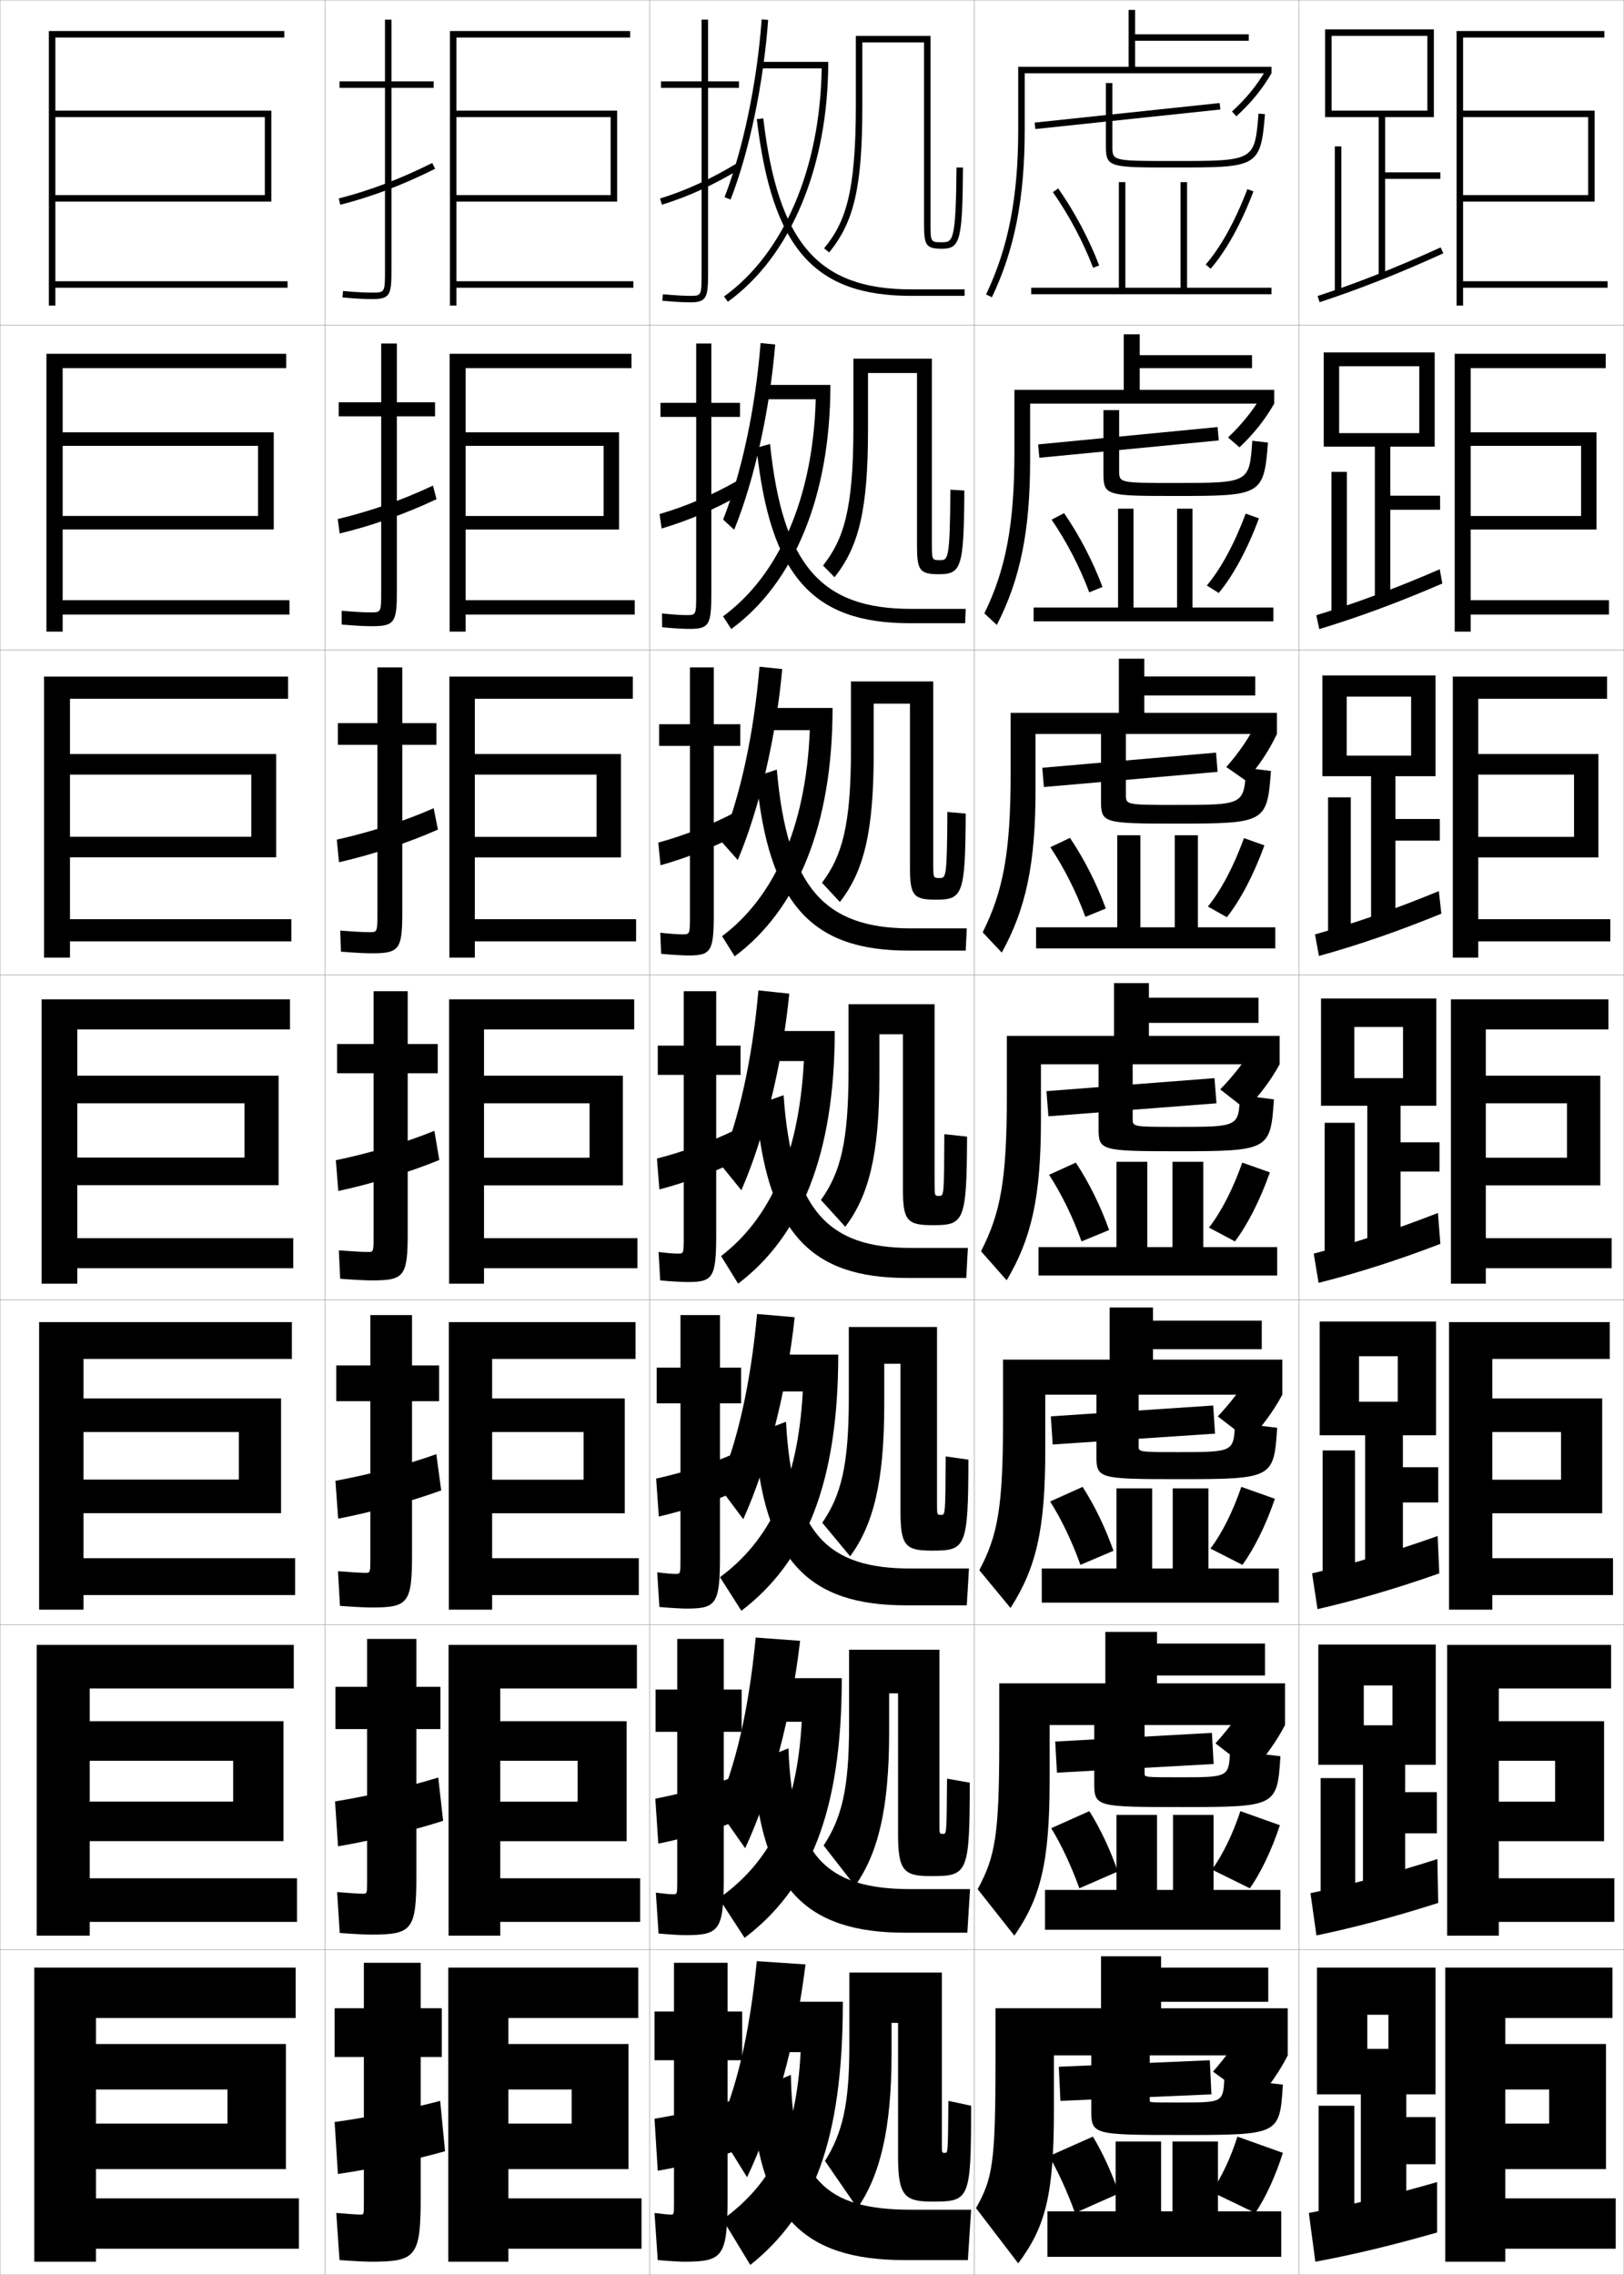 <?xml version="1.0" encoding="utf-8"?>
<!-- Generator: Adobe Illustrator 11 Build 225, SVG Export Plug-In . SVG Version: 6.0.0 Build 78)  -->
<!DOCTYPE svg PUBLIC "-//W3C//DTD SVG 1.0//EN"    "http://www.w3.org/TR/2001/REC-SVG-20010904/DTD/svg10.dtd">
<svg  xmlns="http://www.w3.org/2000/svg" xmlns:xlink="http://www.w3.org/1999/xlink" xmlns:a="http://ns.adobe.com/AdobeSVGViewerExtensions/3.0/"
	 width="500.1" height="700.1" viewBox="0 0 500.1 700.1"
	 overflow="visible" enable-background="new 0 0 500.1 700.1" xml:space="preserve">
		<g id="glyphs">
			<g>
				<rect x="0.05" y="0.05" fill="none" stroke="#999999" stroke-width="0.1" width="100" height="100"/> 
				<rect x="0.05" y="100.05" fill="none" stroke="#999999" stroke-width="0.1" width="100" height="100"/> 
				<rect x="0.05" y="200.05" fill="none" stroke="#999999" stroke-width="0.1" width="100" height="100"/> 
				<rect x="0.05" y="300.05" fill="none" stroke="#999999" stroke-width="0.1" width="100" height="100"/> 
				<rect x="0.05" y="400.05" fill="none" stroke="#999999" stroke-width="0.1" width="100" height="100"/> 
				<rect x="0.05" y="500.05" fill="none" stroke="#999999" stroke-width="0.1" width="100" height="100"/> 
				<rect x="0.05" y="600.05" fill="none" stroke="#999999" stroke-width="0.1" width="100" height="100"/> 
				<rect x="100.05" y="0.05" fill="none" stroke="#999999" stroke-width="0.1" width="100" height="100"/> 
				<rect x="100.05" y="100.05" fill="none" stroke="#999999" stroke-width="0.1" width="100" height="100"/> 
				<rect x="100.05" y="200.05" fill="none" stroke="#999999" stroke-width="0.1" width="100" height="100"/> 
				<rect x="100.05" y="300.05" fill="none" stroke="#999999" stroke-width="0.1" width="100" height="100"/> 
				<rect x="100.05" y="400.05" fill="none" stroke="#999999" stroke-width="0.1" width="100" height="100"/> 
				<rect x="100.05" y="500.05" fill="none" stroke="#999999" stroke-width="0.1" width="100" height="100"/> 
				<rect x="100.05" y="600.05" fill="none" stroke="#999999" stroke-width="0.1" width="100" height="100"/> 
				<rect x="200.05" y="0.05" fill="none" stroke="#999999" stroke-width="0.1" width="100" height="100"/> 
				<rect x="200.05" y="100.05" fill="none" stroke="#999999" stroke-width="0.1" width="100" height="100"/> 
				<rect x="200.05" y="200.05" fill="none" stroke="#999999" stroke-width="0.1" width="100" height="100"/> 
				<rect x="200.05" y="300.05" fill="none" stroke="#999999" stroke-width="0.1" width="100" height="100"/> 
				<rect x="200.05" y="400.05" fill="none" stroke="#999999" stroke-width="0.1" width="100" height="100"/> 
				<rect x="200.05" y="500.05" fill="none" stroke="#999999" stroke-width="0.1" width="100" height="100"/> 
				<rect x="200.05" y="600.05" fill="none" stroke="#999999" stroke-width="0.1" width="100" height="100"/> 
				<rect x="300.05" y="0.05" fill="none" stroke="#999999" stroke-width="0.1" width="100" height="100"/> 
				<rect x="300.05" y="100.05" fill="none" stroke="#999999" stroke-width="0.1" width="100" height="100"/> 
				<rect x="300.05" y="200.05" fill="none" stroke="#999999" stroke-width="0.1" width="100" height="100"/> 
				<rect x="300.05" y="300.05" fill="none" stroke="#999999" stroke-width="0.1" width="100" height="100"/> 
				<rect x="300.05" y="400.05" fill="none" stroke="#999999" stroke-width="0.1" width="100" height="100"/> 
				<rect x="300.05" y="500.05" fill="none" stroke="#999999" stroke-width="0.1" width="100" height="100"/> 
				<rect x="300.05" y="600.05" fill="none" stroke="#999999" stroke-width="0.1" width="100" height="100"/> 
				<rect x="400.05" y="0.05" fill="none" stroke="#999999" stroke-width="0.1" width="100" height="100"/> 
				<rect x="400.05" y="100.05" fill="none" stroke="#999999" stroke-width="0.1" width="100" height="100"/> 
				<rect x="400.05" y="200.05" fill="none" stroke="#999999" stroke-width="0.1" width="100" height="100"/> 
				<rect x="400.05" y="300.05" fill="none" stroke="#999999" stroke-width="0.1" width="100" height="100"/> 
				<rect x="400.05" y="400.05" fill="none" stroke="#999999" stroke-width="0.1" width="100" height="100"/> 
				<rect x="400.05" y="500.05" fill="none" stroke="#999999" stroke-width="0.1" width="100" height="100"/> 
				<rect x="400.05" y="600.05" fill="none" stroke="#999999" stroke-width="0.1" width="100" height="100"/> 
			</g>
			<g>
				<polygon points="17.05,60.05 17.05,62.05 83.55,62.05 83.55,34.05 
					17.05,34.05 17.05,11.55 87.55,11.55 87.55,9.55 15.05,9.55 
					15.05,94.05 17.05,94.05 17.05,88.55 88.55,88.55 88.55,86.55 
					17.05,86.55 17.05,36.05 81.55,36.05 81.55,60.05 "/>
				<polygon points="19.299,184.716 89.133,184.716 89.133,189.133 19.299,189.133 
					19.299,194.383 14.299,194.383 14.299,108.883 88.133,108.883 88.133,113.299 
					19.299,113.299 19.299,133.049 84.3,133.049 84.3,162.95 19.299,162.95 
					19.299,158.783 79.466,158.783 79.466,137.216 19.299,137.216 "/>
				<polygon points="21.55,282.883 89.716,282.883 89.716,289.716 21.55,289.716 
					21.55,294.716 13.55,294.716 13.55,208.217 88.716,208.217 88.716,215.05 
					21.55,215.05 21.55,232.05 85.05,232.05 85.05,263.85 21.55,263.85 
					21.55,257.517 77.383,257.517 77.383,238.383 21.55,238.383 "/>
				<polygon points="23.8,381.05 90.3,381.05 90.3,390.3 23.8,390.3 
					23.8,395.05 12.8,395.05 12.8,307.55 89.3,307.55 89.3,316.8 
					23.8,316.8 23.8,331.05 85.8,331.05 85.8,364.75 23.8,364.75 23.8,356.25 
					75.3,356.25 75.3,339.55 23.8,339.55 "/>
				<polygon points="25.716,479.55 90.883,479.55 90.883,490.883 25.716,490.883 
					25.716,495.383 12.049,495.383 12.049,406.883 89.883,406.883 89.883,418.216 
					25.716,418.216 25.716,430.383 86.55,430.383 86.55,465.683 25.716,465.683 
					25.716,455.35 73.55,455.35 73.55,440.717 25.716,440.717 "/>
				<polygon points="27.633,578.05 91.467,578.05 91.467,591.467 27.633,591.467 
					27.633,595.717 11.3,595.717 11.3,506.217 90.466,506.217 90.466,519.633 
					27.633,519.633 27.633,529.717 87.3,529.717 87.3,566.616 27.633,566.616 
					27.633,554.45 71.8,554.45 71.8,541.883 27.633,541.883 "/>
				<polygon points="29.55,676.55 92.05,676.55 92.05,692.05 29.55,692.05 
					29.55,696.05 10.55,696.05 10.55,605.55 91.05,605.55 91.05,621.05 
					29.55,621.05 29.55,629.05 88.05,629.05 88.05,667.55 29.55,667.55 
					29.55,653.55 70.05,653.55 70.05,643.05 29.55,643.05 "/>
			</g>
			<g>
				
					<rect x="346.05" y="6.892" transform="matrix(-0.105 -0.994 0.994 -0.105 348.312 384.413)" width="1.999" height="57.315"/> 
				<path d="M361.55,49.55c-19,0-19,0-19-4.5v-19.5h-2v19.5c0,6.5,1.187,6.5,21,6.5
					c25.647,0,26.648,0,27.996-16.418l-1.993-0.164
					C386.355,49.55,386.355,49.55,361.55,49.55z"/>
				<polygon points="365.55,88.55 365.55,56.05 363.55,56.05 363.55,88.55 
					346.55,88.55 346.55,56.05 344.55,56.05 344.55,88.55 317.55,88.55 
					317.55,90.55 391.55,90.55 391.55,88.55 "/>
				<path d="M324.229,59.121c5.049,7.257,9.332,15.31,12.388,23.286l1.867-0.715
					c-3.112-8.126-7.474-16.326-12.612-23.714L324.229,59.121z"/>
				<path d="M371.296,81.392l1.508,1.316c4.766-5.462,9.446-13.916,13.182-23.805
					l-1.871-0.707C380.462,67.868,375.909,76.106,371.296,81.392z"/>
			</g>
			<g>
				<g>
					<polygon points="375.304,135.545 320.054,140.878 319.694,136.769 374.944,131.436 "/>
					<path d="M390.463,136.201c-1.259,16.299-2.054,16.432-28.497,16.432
						c-21.271,0-22.166-0.073-22.166-6.917v-19.5h4.833v18.583
						c0,3.832,0.003,3.833,17.277,3.833c22.815,0,22.821-0.003,23.726-12.985
						L390.463,136.201z"/>
					<polygon points="344.3,156.55 344.3,186.966 318.3,186.966 318.3,191.216 
						392.133,191.216 392.133,186.966 367.216,186.966 367.216,156.55 362.466,156.55 
						362.466,186.966 349.05,186.966 349.05,156.55 "/>
					<path d="M323.835,159.931c4.662,6.823,8.668,14.559,11.592,22.357l4.078-1.643
						c-2.946-7.861-7.031-15.726-11.824-22.726L323.835,159.931z"/>
					<path d="M371.63,180.194l3.672,2.294c4.443-5.317,8.883-13.513,12.371-22.953
						l-4.08-1.472C380.196,167.24,375.958,175.054,371.63,180.194z"/>
				</g>
				<g>
					<polygon points="374.953,237.546 321.453,242.212 320.971,236.286 374.471,231.619 "/>
					<path d="M391.38,237.271c-1.15,15.929-1.776,16.196-28.997,16.196
						c-22.729,0-23.333-0.146-23.333-7.084v-20.75h7.666v18.917
						c0,3.163,0.007,3.167,15.555,3.167c20.824,0,20.838-0.006,21.448-11.388
						L391.38,237.271z"/>
					<polygon points="344.05,257.05 344.05,285.383 319.05,285.383 319.05,291.883 
						392.716,291.883 392.716,285.383 368.883,285.383 368.883,257.05 361.758,257.05 
						361.758,285.383 351.175,285.383 351.175,257.05 "/>
					<path d="M323.442,260.74c4.275,6.389,8.004,13.809,10.796,21.429l6.289-2.572
						c-2.78-7.596-6.59-15.125-11.037-21.738L323.442,260.74z"/>
					<path d="M371.965,278.997l5.836,3.272c4.12-5.173,8.319-13.111,11.561-22.101
						l-6.29-2.236C379.933,266.611,376.007,274.001,371.965,278.997z"/>
				</g>
				<g>
					<polygon points="374.603,339.547 322.853,343.547 322.247,335.803 373.997,331.803 "/>
					<path d="M392.298,338.341c-1.044,15.559-1.501,15.959-29.498,15.959
						c-24.188,0-24.5-0.218-24.5-7.25v-22h10.5v19.25c0,2.494,0.01,2.5,13.831,2.5
						c18.834,0,18.854-0.01,19.171-9.791L392.298,338.341z"/>
					<polygon points="343.8,357.55 343.8,383.8 319.8,383.8 319.8,392.55 
						393.3,392.55 393.3,383.8 370.55,383.8 370.55,357.55 361.05,357.55 
						361.05,383.8 353.3,383.8 353.3,357.55 "/>
					<path d="M323.05,361.55c3.889,5.955,7.34,13.059,10,20.5l8.5-3.5
						c-2.615-7.332-6.148-14.525-10.25-20.75L323.05,361.55z"/>
					<path d="M372.3,377.8l8,4.25c3.798-5.029,7.756-12.708,10.75-21.25l-8.5-3
						C379.668,365.982,376.057,372.948,372.3,377.8z"/>
				</g>
				<g>
					<polygon points="374.168,441.214 324.168,444.548 323.598,435.886 373.598,432.552 "/>
					<path d="M393.298,439.411c-1.015,15.508-1.359,15.805-29.998,15.805
						c-25.434,0-25.667-0.162-25.667-7.5v-19.957h13v17.291
						c0,1.826,0.014,1.834,12.388,1.834c16.897,0,16.93-0.016,17.28-9.027
						L393.298,439.411z"/>
					<polygon points="343.8,458.05 343.8,482.716 320.8,482.716 320.8,493.216 
						393.8,493.216 393.8,482.716 372.133,482.716 372.133,458.05 361.133,458.05 
						361.133,482.716 354.8,482.716 354.8,458.05 "/>
					<path d="M323.383,462.091c3.503,5.521,6.728,12.266,9.334,19.5l10.166-4.332
						c-2.483-7.055-5.744-13.83-9.5-19.668L323.383,462.091z"/>
					<path d="M372.758,476.591l9.834,5c3.544-4.83,7.253-12.24,9.999-20.332
						l-10.333-3.668C379.633,465.278,376.269,471.915,372.758,476.591z"/>
				</g>
				<g>
					<polygon points="373.733,542.882 325.483,545.549 324.948,535.968 373.198,533.301 "/>
					<path d="M394.299,540.48c-0.985,15.459-1.218,15.652-30.499,15.652
						c-26.681,0-26.834-0.108-26.834-7.75v-17.916h15.5v15.333
						c0,1.157,0.018,1.167,10.944,1.167c14.962,0,15.007-0.021,15.39-8.264
						L394.299,540.48z"/>
					<polygon points="343.8,558.55 343.8,581.633 321.8,581.633 321.8,593.883 
						394.3,593.883 394.3,581.633 373.716,581.633 373.716,558.55 361.216,558.55 
						361.216,581.633 356.3,581.633 356.3,558.55 "/>
					<path d="M323.716,562.633c3.117,5.086,6.115,11.473,8.668,18.5l11.832-5.166
						c-2.352-6.777-5.34-13.134-8.75-18.584L323.716,562.633z"/>
					<path d="M373.216,575.383l11.668,5.75c3.291-4.633,6.749-11.772,9.249-19.416
						l-12.167-4.334C379.599,564.573,376.48,570.883,373.216,575.383z"/>
				</g>
			</g>
			<g>
				<polygon points="373.05,644.55 326.55,646.55 326.05,636.05 372.55,634.05 "/>
				<path d="M395.05,641.55c-0.957,15.409-1.077,15.5-31,15.5c-27.927,0-28-0.055-28-8v-17h18v14.5
					c0,0.489,0.021,0.5,9.5,0.5c13.025,0,13.084-0.025,13.5-7.5L395.05,641.55z"/>
				<polygon points="343.55,659.05 343.55,680.55 322.55,680.55 322.55,694.55 
					394.55,694.55 394.55,680.55 375.05,680.55 375.05,659.05 361.05,659.05 
					361.05,680.55 357.55,680.55 357.55,659.05 "/>
				<path d="M323.05,663.55c2.73,4.651,5.503,10.679,8,17.5l13.5-6
					c-2.221-6.5-4.937-12.438-8-17.5L323.05,663.55z"/>
				<path d="M373.05,674.55l13.5,6.5c3.038-4.436,6.247-11.305,8.5-18.5l-14-5
					C378.938,664.243,376.067,670.226,373.05,674.55z"/>
			</g>
			<g>
				<path d="M349.55,20.55v-8h35v-2h-35v-7.5h-2v17.5h-34v19.5c0,20.653-3.054,36.249-9.902,50.568
					l1.805,0.863c6.983-14.603,10.098-30.465,10.098-51.432v-17.5h76v-2H349.55z"/>
				<path d="M379.377,34.311l1.346,1.479c4.525-4.118,7.865-8.201,10.827-13.239
					l-1.725-1.014C386.97,26.394,383.747,30.333,379.377,34.311z"/>
			</g>
			<g>
				<path d="M350.966,102.883h-4.916v17.083h-33.667v19.25
					c0,22.346-2.7,36.129-9.252,49.558l3.837,3.553
					c7.205-14.02,10.248-28.866,10.248-50.693v-17.417h75.167v-4.25h-41.417v-6.666
					h34.584v-4h-34.584V102.883z"/>
				<path d="M392.383,124.216c-2.854,4.967-6.247,9.261-10.689,13.449l-3.524-3.039
					c4.283-4.052,7.604-8.2,10.374-12.895L392.383,124.216z"/>
			</g>
			<g>
				<path d="M352.384,202.716h-7.834v16.667h-33.334v19
					c0,24.037-2.346,36.009-8.602,48.545l5.871,6.242
					c7.425-13.438,10.398-27.266,10.398-49.955v-17.333h74.332v-6.5h-40.832v-5.333
					h34.166v-5.875h-34.166V202.716z"/>
				<path d="M393.216,225.883c-2.396,5.075-5.521,9.811-9.572,14.362l-6.01-4.188
					c3.898-4.409,7.004-8.993,9.367-13.703L393.216,225.883z"/>
			</g>
			<g>
				<g>
					<path d="M353.8,302.55h-10.75v16.25h-33v18.75c0,25.729-1.992,35.89-7.951,47.534
						l7.902,8.932c7.646-12.854,10.549-25.667,10.549-49.216v-17.25h73.5v-8.75h-40.25v-4h33.75
						v-7.75h-33.75V302.55z"/>
					<path d="M394.05,327.55c-2.639,4.824-6.139,9.541-10.414,13.869l-7.88-6.157
						c4.109-4.201,7.623-8.766,10.224-13.137L394.05,327.55z"/>
				</g>
				<g>
					<path d="M355.05,402.384h-13.333v16.041h-32.833v18.291
						c0,27.422-1.639,35.771-7.301,46.523l9.601,11.621
						c7.868-12.271,10.7-24.067,10.7-48.477v-17.168h73v-10.791h-39.834v-3.209h33.5
						v-8.791h-33.5V402.384z"/>
					<path d="M394.884,429.216c-2.532,4.754-6.085,9.682-10.276,14.08l-9.587-7.396
						c4.022-4.275,7.634-9.049,10.149-13.258L394.884,429.216z"/>
				</g>
				<g>
					<path d="M356.3,502.217h-15.916v15.833h-32.667v17.833
						c0,29.114-1.284,35.65-6.65,45.512l11.3,14.311
						c8.09-11.689,10.851-22.468,10.851-47.738v-17.084h72.5v-12.833h-39.417v-2.417
						h33.25v-9.833h-33.25V502.217z"/>
					<path d="M395.717,530.883c-2.425,4.683-6.03,9.822-10.138,14.29l-11.294-8.636
						c3.936-4.351,7.645-9.332,10.075-13.379L395.717,530.883z"/>
				</g>
			</g>
			<g>
				<path d="M357.55,602.05h-18.5v16h-32.5v17c0,30.806-0.93,35.53-6,44.5l13,17
					c8.311-11.106,11-20.868,11-47v-17h72v-14.5h-39v-2h33v-10.5h-33V602.05z"/>
				<g>
					<path d="M396.55,632.55c-2.316,4.611-5.976,9.962-10,14.5l-13-9.5
						c3.849-4.425,7.655-9.615,10-13.5L396.55,632.55z"/>
				</g>
			</g>
			<g>
				<g>
					<path d="M133.55,25.05h-13v-19h-2v19h-14v2h14v56c0,7,0,7-4,7c-2.348,0-4.847-0.139-8.912-0.496
						l-0.176,1.992c4.129,0.363,6.677,0.504,9.088,0.504c5.593,0,6-1.245,6-9v-56h13
						V25.05z"/>
					<path d="M104.302,61.081l0.496,1.938c9.833-2.52,19.11-6.039,29.198-11.074
						l-0.893-1.789C123.146,55.126,113.993,58.597,104.302,61.081z"/>
				</g>
				<g>
					<path d="M133.966,123.799h-11.75v-18.083h-4.833v18.083h-13.083v4.333h13.083v53.917
						c0,6.41-0.01,6.417-3.25,6.417c-2.059,0-4.791-0.151-8.926-0.497l0.018,4.244
						c4.277,0.356,7.078,0.503,9.324,0.503c7.024,0,7.667-1.235,7.667-10.833
						v-53.75h11.75V123.799z"/>
					<path d="M134.425,153.626l-1.101-4.183c-9.495,4.477-19.33,7.913-29.316,10.299
						l0.584,4.446C114.552,161.788,124.736,158.2,134.425,153.626z"/>
				</g>
				<g>
					<path d="M134.383,222.55h-10.5v-17.167h-7.667v17.167h-12.167v6.667h12.167v51.833
						c0,5.821-0.02,5.833-2.5,5.833c-1.77,0-4.734-0.164-8.939-0.498l0.212,6.495
						c4.425,0.351,7.479,0.503,9.561,0.503c8.455,0,9.333-1.227,9.333-12.667v-51.5
						h10.5V222.55z"/>
					<path d="M134.854,255.31l-1.309-6.577c-9.032,3.983-19.549,7.384-29.831,9.672
						l0.673,6.956C114.473,263.078,125.565,259.42,134.854,255.31z"/>
				</g>
				<g>
					<path d="M114.55,394.05c9.886,0,11-1.217,11-14.5v-49.25h9.25v-9h-9.25v-16.25h-10.5v16.25h-11.25v9h11.25
						v49.75c0,5.231-0.029,5.25-1.75,5.25c-1.481,0-4.679-0.177-8.953-0.498l0.406,8.746
						C109.326,393.892,112.633,394.05,114.55,394.05z"/>
					<path d="M135.282,356.992l-1.518-8.971c-8.568,3.489-19.768,6.855-30.346,9.046
						l0.762,9.465C114.394,364.367,126.394,360.641,135.282,356.992z"/>
				</g>
				<g>
					<path d="M114.383,494.716c11.299,0,12.5-1.284,12.5-16.333v-47.167h8.333v-11h-8.333
						v-15.499h-12.833v15.499h-10.5v11h10.5v48.167c0,4.643-0.03,4.667-1.5,4.667
						c-1.285,0-4.456-0.188-8.469-0.499l0.604,10.664
						C109.315,494.559,112.671,494.716,114.383,494.716z"/>
					<path d="M135.871,458.678l-1.512-11.147c-8.776,3.146-20.734,6.303-31.063,8.197
						l0.841,11.644C114.015,465.501,126.839,461.993,135.871,458.678z"/>
				</g>
				<g>
					<path d="M114.216,595.383c12.712,0,14-1.352,14-18.166v-45.084h7.417v-13
						h-7.417v-14.75h-15.167v14.75h-9.75v13h9.75v46.584c0,4.054-0.03,4.083-1.25,4.083
						c-1.089,0-4.233-0.199-7.984-0.499l0.802,12.582
						C109.305,595.226,112.71,595.383,114.216,595.383z"/>
					<path d="M136.461,560.364l-1.506-13.324c-8.984,2.804-21.702,5.75-31.782,7.349
						l0.921,13.822C113.636,566.635,127.286,563.347,136.461,560.364z"/>
				</g>
				<g>
					<path d="M114.05,696.05c14.125,0,15.5-1.419,15.5-20v-43h6.5v-15h-6.5v-14h-17.5v14h-9v15h9v45
						c0,3.466-0.031,3.5-1,3.5c-0.893,0-4.01-0.21-7.5-0.5l1,14.5
						C109.294,695.893,112.749,696.05,114.05,696.05z"/>
					<path d="M137.05,662.05l-1.5-15.5c-9.191,2.46-22.668,5.196-32.5,6.5l1,16
						C113.257,667.769,127.731,664.699,137.05,662.05z"/>
				</g>
			</g>
			<g>
				<polygon points="140.55,60.05 140.55,62.05 190.05,62.05 190.05,34.05 
					140.55,34.05 140.55,11.55 194.05,11.55 194.05,9.55 138.55,9.55 
					138.55,94.05 140.55,94.05 140.55,88.55 195.05,88.55 195.05,86.55 
					140.55,86.55 140.55,36.05 188.05,36.05 188.05,60.05 "/>
				<polygon points="143.383,184.716 195.466,184.716 195.466,189.133 143.383,189.133 
					143.383,194.383 138.466,194.383 138.466,108.883 194.466,108.883 194.466,113.299 
					143.383,113.299 143.383,133.049 190.633,133.049 190.633,162.966 143.383,162.966 
					143.383,158.8 185.883,158.8 185.883,137.216 143.383,137.216 "/>
				<polygon points="146.217,282.883 195.883,282.883 195.883,289.716 146.217,289.716 
					146.217,294.716 138.383,294.716 138.383,208.217 194.883,208.217 194.883,215.05 
					146.217,215.05 146.217,232.05 191.217,232.05 191.217,263.883 146.217,263.883 
					146.217,257.55 183.716,257.55 183.716,238.383 146.217,238.383 "/>
				<polygon points="149.05,381.05 196.3,381.05 196.3,390.3 149.05,390.3 
					149.05,395.05 138.3,395.05 138.3,307.55 195.3,307.55 195.3,316.8 
					149.05,316.8 149.05,331.05 191.8,331.05 191.8,364.8 149.05,364.8 
					149.05,356.3 181.55,356.3 181.55,339.55 149.05,339.55 "/>
				<polygon points="151.549,479.55 196.716,479.55 196.716,490.883 151.549,490.883 
					151.549,495.383 138.216,495.383 138.216,406.883 195.716,406.883 195.716,418.216 
					151.549,418.216 151.549,430.383 192.383,430.383 192.383,465.716 151.549,465.716 
					151.549,455.383 179.716,455.383 179.716,440.717 151.549,440.717 "/>
				<polygon points="154.05,578.05 197.133,578.05 197.133,591.467 154.05,591.467 
					154.05,595.717 138.133,595.717 138.133,506.217 196.133,506.217 196.133,519.633 
					154.05,519.633 154.05,529.717 192.966,529.717 192.966,566.633 154.05,566.633 
					154.05,554.467 177.883,554.467 177.883,541.883 154.05,541.883 "/>
				<polygon points="156.55,676.55 197.55,676.55 197.55,692.05 156.55,692.05 
					156.55,696.05 138.05,696.05 138.05,605.55 196.55,605.55 196.55,621.05 
					156.55,621.05 156.55,629.05 193.55,629.05 193.55,667.55 156.55,667.55 
					156.55,653.55 176.05,653.55 176.05,643.05 156.55,643.05 "/>
			</g>
			<g>
				<polygon points="424.55,36.05 424.55,84.55 426.55,84.55 426.55,55.05 
					443.55,55.05 443.55,53.05 426.55,53.05 426.55,36.05 441.55,36.05 
					441.55,9.05 408.05,9.05 408.05,36.05 410.05,36.05 410.05,11.05 
					439.55,11.05 439.55,34.05 410.05,34.05 410.05,36.05 "/>
				<rect x="411.05" y="45.05" width="2" height="45"/> 
				<path d="M405.74,91.099l0.619,1.902c11.934-3.886,24.755-8.946,38.105-15.041
					l-0.831-1.82C430.352,82.204,417.603,87.237,405.74,91.099z"/>
			</g>
			<g>
				<g>
					<polygon points="428.133,156.883 443.466,156.883 443.466,152.55 428.133,152.55 
						428.133,137.466 441.8,137.466 441.8,108.466 407.633,108.466 407.633,137.466 
						412.383,137.466 412.383,112.716 437.05,112.716 437.05,133.299 412.383,133.299 
						412.383,137.466 423.383,137.466 423.383,184.55 428.133,184.55 "/>
					<rect x="410.008" y="145.216" width="4.75" height="43.833"/> 
					<path d="M405.344,189.332l0.912,4.268c11.915-3.579,24.702-8.307,37.904-14.027
						l-0.805-4.38C430.074,180.963,417.319,185.712,405.344,189.332z"/>
				</g>
				<g>
					<polygon points="429.716,258.716 443.383,258.716 443.383,252.05 429.716,252.05 
						429.716,238.883 442.05,238.883 442.05,207.883 407.216,207.883 407.216,238.883 
						414.716,238.883 414.716,214.383 434.55,214.383 434.55,232.55 414.716,232.55 
						414.716,238.883 422.216,238.883 422.216,284.55 429.716,284.55 "/>
					<rect x="408.966" y="245.383" width="7" height="42.667"/> 
					<path d="M404.946,287.566l1.207,6.634c11.896-3.272,24.648-7.669,37.701-13.014
						l-0.777-6.94C429.798,279.722,417.036,284.188,404.946,287.566z"/>
				</g>
				<g>
					<polygon points="431.3,360.55 443.3,360.55 443.3,351.55 431.3,351.55 
						431.3,340.3 442.3,340.3 442.3,307.3 406.8,307.3 406.8,340.3 
						417.05,340.3 417.05,316.05 432.05,316.05 432.05,331.8 417.05,331.8 
						417.05,340.3 421.05,340.3 421.05,384.55 431.3,384.55 "/>
					<rect x="407.925" y="345.55" width="9.25" height="41.5"/> 
					<path d="M404.55,385.8l1.5,9c11.879-2.966,24.597-7.03,37.5-12l-0.75-9.5
						C429.521,378.48,416.754,382.663,404.55,385.8z"/>
				</g>
				<g>
					<polygon points="432.009,462.384 442.884,462.384 442.884,451.55 432.009,451.55 
						432.009,441.716 442.216,441.716 442.216,406.716 406.384,406.716 406.384,441.716 
						418.509,441.716 418.509,417.384 430.425,417.384 430.425,431.384 418.509,431.384 
						418.509,441.716 420.384,441.716 420.384,484.716 432.009,484.716 "/>
					<rect x="407.3" y="446.384" width="9.959" height="40"/> 
					<path d="M404.05,484.216l1.666,11c11.832-2.697,24.469-6.41,37.5-11l-0.5-11.5
						C429.218,477.504,416.28,481.36,404.05,484.216z"/>
				</g>
				<g>
					<polygon points="432.717,564.217 442.467,564.217 442.467,551.55 432.717,551.55 
						432.717,543.133 442.133,543.133 442.133,506.133 405.967,506.133 405.967,543.133 
						419.967,543.133 419.967,518.717 428.8,518.717 428.8,530.967 419.967,530.967 
						419.967,543.133 419.717,543.133 419.717,584.883 432.717,584.883 "/>
					<rect x="406.675" y="547.217" width="10.667" height="38.5"/> 
					<path d="M403.55,582.633l1.833,13c11.785-2.429,24.341-5.79,37.5-10l-0.25-13.5
						C428.915,576.527,415.807,580.057,403.55,582.633z"/>
				</g>
			</g>
			<g>
				<polygon points="419.05,685.05 433.05,685.05 433.05,666.05 442.05,666.05 
					442.05,651.55 433.05,651.55 433.05,644.55 442.05,644.55 442.05,605.55 
					405.55,605.55 405.55,644.55 421.05,644.55 421.05,620.05 427.55,620.05 
					427.55,630.55 421.05,630.55 421.05,644.55 419.05,644.55 "/>
				<rect x="406.05" y="648.05" width="11" height="37"/> 
				<path d="M403.05,681.05l2,15c11.737-2.161,24.212-5.171,37.5-9v-15.5
					C428.611,675.551,415.333,678.753,403.05,681.05z"/>
			</g>
			<g>
				<polygon points="450.55,60.05 450.55,62.05 491.05,62.05 491.05,34.05 
					450.55,34.05 450.55,11.55 494.05,11.55 494.05,9.55 448.55,9.55 
					448.55,94.05 450.55,94.05 450.55,88.55 495.05,88.55 495.05,86.55 
					450.55,86.55 450.55,36.05 489.05,36.05 489.05,60.05 "/>
				<polygon points="452.883,184.716 495.466,184.716 495.466,189.133 452.883,189.133 
					452.883,194.383 447.966,194.383 447.966,108.883 494.467,108.883 494.467,113.299 
					452.883,113.299 452.883,133.049 491.633,133.049 491.633,162.966 452.883,162.966 
					452.883,158.8 486.883,158.8 486.883,137.216 452.883,137.216 "/>
				<polygon points="455.217,282.883 495.883,282.883 495.883,289.716 455.217,289.716 
					455.217,294.716 447.383,294.716 447.383,208.217 494.883,208.217 494.883,215.05 
					455.217,215.05 455.217,232.05 492.217,232.05 492.217,263.883 455.217,263.883 
					455.217,257.55 484.717,257.55 484.717,238.383 455.217,238.383 "/>
				<polygon points="457.55,381.05 496.3,381.05 496.3,390.3 457.55,390.3 
					457.55,395.05 446.8,395.05 446.8,307.55 495.3,307.55 495.3,316.8 
					457.55,316.8 457.55,331.05 492.8,331.05 492.8,364.8 457.55,364.8 
					457.55,356.3 482.55,356.3 482.55,339.55 457.55,339.55 "/>
				<polygon points="459.55,479.55 496.717,479.55 496.717,490.883 459.55,490.883 
					459.55,495.383 446.217,495.383 446.217,406.883 495.716,406.883 495.716,418.216 
					459.55,418.216 459.55,430.383 493.383,430.383 493.383,465.716 459.55,465.716 
					459.55,455.383 480.716,455.383 480.716,440.717 459.55,440.717 "/>
				<polygon points="461.55,578.05 497.133,578.05 497.133,591.467 461.55,591.467 
					461.55,595.717 445.633,595.717 445.633,506.217 496.133,506.217 496.133,519.633 
					461.55,519.633 461.55,529.717 493.967,529.717 493.967,566.633 461.55,566.633 
					461.55,554.467 478.883,554.467 478.883,541.883 461.55,541.883 "/>
				<polygon points="463.55,676.55 497.55,676.55 497.55,692.05 463.55,692.05 
					463.55,696.05 445.05,696.05 445.05,605.55 496.55,605.55 496.55,621.05 
					463.55,621.05 463.55,629.05 494.55,629.05 494.55,667.55 463.55,667.55 
					463.55,653.55 477.05,653.55 477.05,643.05 463.55,643.05 "/>
			</g>
			<g>
				<path d="M227.55,25.05h-9.5v-19h-2v19h-12.5v2h12.5v57c0,7-0.065,7-3.5,7
					c-1.415,0-4.022-0.086-8.407-0.496l-0.186,1.992
					c3.531,0.329,6.503,0.504,8.593,0.504c5.06,0,5.5-1.475,5.5-9v-57h9.5V25.05z"/>
				<path d="M203.254,61.095l0.592,1.91c8.158-2.526,15.854-6.053,24.221-11.099
					l-1.033-1.713C218.81,55.153,211.253,58.617,203.254,61.095z"/>
			</g>
			<g>
				<path d="M227.884,123.967h-8.834v-18.25h-4.666v18.25h-11v4.333h11v54.583
					c0,6.411-0.047,6.417-2.917,6.417c-1.378,0-3.631-0.094-7.604-0.497l0.043,4.244
					c3.612,0.336,6.661,0.503,8.562,0.503c5.938,0,6.583-1.403,6.583-10.833
					v-54.417h8.834V123.967z"/>
				<path d="M203.103,158.205l0.645,4.439c8.044-2.364,16.203-5.824,24.147-10.315
					l-0.938-4.309C219.132,152.465,211.15,155.864,203.103,158.205z"/>
			</g>
			<g>
				<path d="M227.969,222.883h-8.167v-17.5h-7.333v17.5h-9.5v6.667h9.5v52.167
					c0,5.821-0.028,5.833-2.333,5.833c-1.34,0-3.239-0.102-6.802-0.499
					l0.271,6.497c3.693,0.342,6.819,0.501,8.531,0.501
					c6.817,0,7.667-1.333,7.667-12.667v-51.833h8.167V222.883z"/>
				<path d="M202.704,259.315l0.697,6.97c7.928-2.202,16.55-5.596,24.073-9.533
					l-0.844-6.904C219.206,253.776,210.8,257.111,202.704,259.315z"/>
			</g>
			<g>
				<g>
					<path d="M228.05,321.8h-7.5v-16.75h-10v16.75h-8v9h8v49.75c0,5.231-0.01,5.25-1.75,5.25
						c-1.303,0-2.848-0.11-6-0.5l0.5,8.75c3.774,0.349,6.978,0.5,8.5,0.5
						c7.696,0,8.75-1.262,8.75-14.5v-49.25h7.5V321.8z"/>
					<path d="M202.3,356.55l0.75,9.5c7.813-2.039,16.898-5.368,24-8.75l-0.75-9.5
						C219.274,351.213,210.444,354.483,202.3,356.55z"/>
				</g>
				<g>
					<path d="M228.216,420.883h-6.5v-16.166h-12.167v16.166h-7.333v11h7.333v47.833
						c0,4.644-0.017,4.667-1.5,4.667c-1.129,0-2.551-0.113-5.667-0.5l0.667,10.667
						c3.922,0.352,6.933,0.5,8.333,0.5c9.173,0,10.333-1.314,10.333-16.333v-46.834h6.5
						V420.883z"/>
					<path d="M202.049,455.05l0.833,11.666c7.908-1.81,18.027-5.039,24.667-8.166
						l-0.833-11.5C220.085,450.146,210.446,453.186,202.049,455.05z"/>
				</g>
				<g>
					<path d="M228.383,519.967h-5.5v-15.584h-14.333v15.584h-6.667v13h6.667v45.916
						c0,4.055-0.024,4.084-1.25,4.084c-0.955,0-2.253-0.116-5.333-0.5l0.833,12.583
						c4.069,0.355,6.888,0.5,8.167,0.5c10.648,0,11.917-1.366,11.917-18.167v-44.416h5.5
						V519.967z"/>
					<path d="M201.8,553.55l0.917,13.833c8.002-1.58,19.156-4.711,25.333-7.583
						l-0.917-13.5C220.897,549.077,210.448,551.888,201.8,553.55z"/>
				</g>
				<g>
					<path d="M210.55,696.05c12.125,0,13.5-1.419,13.5-20v-42h4.5v-15h-4.5v-15h-16.5v15h-6v15h6v44
						c0,3.466-0.031,3.5-1,3.5c-0.781,0-1.956-0.119-5-0.5l1,14.5
						C206.766,695.909,209.394,696.05,210.55,696.05z"/>
					<path d="M227.55,645.55c-5.842,2.46-17.1,5.04-26,6.5l1,16
						c8.096-1.352,20.285-4.383,26-7L227.55,645.55z"/>
				</g>
			</g>
			<g>
				<path d="M223.118,60.688l1.863,0.725c5.785-14.878,10.109-35.546,11.565-55.289
					l-1.994-0.146C233.11,25.532,228.835,45.984,223.118,60.688z"/>
				<path d="M234.05,19.05v2h18.979c-0.463,30.787-11.626,56.928-30.068,70.191
					l1.168,1.624c19.362-13.926,30.922-41.521,30.922-73.815H234.05z"/>
				<path d="M233.057,36.668c4.711,39.643,17.583,54.382,47.493,54.382h16.5v-2h-16.5
					c-28.615,0-40.949-14.261-45.507-52.618L233.057,36.668z"/>
				<path d="M265.55,13.05h19v55.5c0,6.791,0.407,8,5.5,8c5.657,0,6.326-2.569,6.5-24.992
					l-2-0.016c-0.179,23.008-1.181,23.008-4.5,23.008c-3.5,0-3.5,0-3.5-6v-57.5h-23v21.5
					c0,27.059-3.291,36.001-9.771,43.864l1.543,1.271
					c7.743-9.394,10.229-20.361,10.229-45.136V13.05z"/>
			</g>
			<g>
				<g>
					<path d="M226.087,163.041l-3.409-3.149c5.706-14.374,9.943-34.089,11.54-54.308
						l4.496,0.431C237.024,126.473,232.289,147.753,226.087,163.041z"/>
					<path d="M234.216,118.466v4.417h16.986c-0.83,30.44-11.381,54.235-28.546,66.794
						l2.529,3.916c19.333-14.157,30.531-40.915,30.531-75.127H234.216z"/>
					<path d="M232.971,137.795c4.203,39.711,17.458,54.004,47.162,54.004h17.083
						l0.167-4.416h-16.917c-27.459,0-39.463-13.312-43.338-50.746L232.971,137.795z"/>
					<path d="M267.3,114.799h15.083v52.917c0,7.774,0.74,9,6.75,9
						c6.945,0,7.688-2.025,7.834-25.745l-4.3-0.26
						c-0.131,21.668-0.738,21.672-3.188,21.672c-2.508,0-2.514-0.001-2.514-5.333
						v-56.667h-24.166v21.167c0,25.323-3.023,34.46-9.348,42.493l3.528,3.598
						c7.554-9.432,10.319-20.922,10.319-45.507V114.799z"/>
				</g>
				<g>
					<path d="M227.193,264.67l-4.954-5.575c5.695-14.043,9.893-33.022,11.645-53.904
						l6.998,0.715C238.958,227.081,233.812,248.972,227.193,264.67z"/>
					<path d="M234.383,217.883v6.833h14.993c-1.197,30.092-11.137,51.542-27.023,63.397
						l3.889,6.208c19.304-14.388,30.141-40.31,30.141-76.438H234.383z"/>
					<path d="M232.885,238.922c3.696,39.78,17.334,53.627,46.831,53.627h17.667
						l0.333-6.833h-17.333c-26.303,0-37.979-12.364-41.169-48.873L232.885,238.922z"/>
					<path d="M269.05,216.55h11.166v50.333c0,8.759,1.074,10,8,10
						c8.234,0,9.05-1.481,9.168-26.497l-5.65-0.505
						c-0.104,20.329-0.418,20.336-2.406,20.336c-1.932,0-1.944-0.003-1.944-4.667
						v-55.833h-25.333v20.833c0,23.587-2.756,32.918-8.924,41.121l5.514,5.924
						c7.364-9.469,10.41-21.482,10.41-45.878V216.55z"/>
				</g>
				<g>
					<path d="M228.3,366.3l-6.5-8c5.685-13.713,9.844-31.955,11.75-53.5l9.5,1
						C240.892,327.688,235.335,350.191,228.3,366.3z"/>
					<path d="M234.55,317.3v9.25h13c-1.563,29.744-10.892,48.85-25.5,60l5.25,8.5
						c19.274-14.619,29.75-39.705,29.75-77.75H234.55z"/>
					<path d="M232.8,340.05c3.188,39.849,17.21,53.25,46.5,53.25h18.25l0.5-9.25h-17.75
						c-25.146,0-36.493-11.415-39-47L232.8,340.05z"/>
					<path d="M270.8,318.3h7.25v47.75c0,9.742,1.406,11,9.25,11c9.521,0,10.411-0.938,10.5-27.25
						l-7-0.75c-0.078,18.989-0.099,19-1.625,19c-1.354,0-1.375-0.005-1.375-4v-55h-26.5v20.5
						c0,21.852-2.487,31.376-8.5,39.75l7.5,8.25c7.174-9.507,10.5-22.043,10.5-46.25V318.3z"/>
				</g>
				<g>
					<path d="M228.883,467.55l-7.583-10.166c5.674-13.383,9.772-30.793,11.833-53
						l11.583,1C242.299,427.985,236.335,451.032,228.883,467.55z"/>
					<path d="M234.883,416.884v11.332h12.334c-1.527,28.492-10.36,46.004-25.5,57.168
						l6.583,10.332c19.578-14.85,29.834-39.037,29.834-78.832H234.883z"/>
					<path d="M232.383,441.216c2.669,39.348,16.699,52.834,46.667,52.834h18.666
						l0.668-11.334h-18c-25.553,0-36.49-10.672-38.334-45.166L232.383,441.216z"/>
					<path d="M272.3,419.716h5v45.5c0,10.553,1.586,12,9.666,12c10.446,0,11.191-0.779,11.25-28
						l-7-1c-0.098,17.986-0.115,18-1.416,18c-1.232,0-1.25-0.006-1.25-3.332v-54.5h-27.166
						v21.916c0,20.627-2.365,29.866-8.168,38.334l8.584,10.332
						c7.088-9.682,10.5-22.752,10.5-46.666V419.716z"/>
				</g>
				<g>
					<path d="M229.467,568.8l-8.667-12.333c5.664-13.053,9.702-29.63,11.917-52.5
						l13.667,1C243.706,528.281,237.335,551.872,229.467,568.8z"/>
					<path d="M235.216,516.467v13.416h11.667c-1.491,27.238-9.829,43.158-25.5,54.334
						l7.917,12.166c19.881-15.081,29.917-38.371,29.917-79.916H235.216z"/>
					<path d="M231.967,542.383c2.15,38.845,16.188,52.417,46.833,52.417h19.083
						l0.834-13.417h-18.25c-25.957,0-36.487-9.929-37.667-43.333L231.967,542.383z"/>
					<path d="M273.8,521.133h2.75v43.25c0,11.361,1.765,13,10.083,13
						c11.37,0,11.971-0.622,12-28.75l-7-1.25c-0.119,16.983-0.134,17-1.208,17
						c-1.111,0-1.125-0.007-1.125-2.666v-54h-27.833v23.333
						c0,19.401-2.243,28.356-7.834,36.917l9.667,12.416
						c7.001-9.856,10.5-23.461,10.5-47.083V521.133z"/>
				</g>
			</g>
			<g>
				<path d="M230.05,670.05l-9-14.5c5.653-12.723,9.631-28.467,12-52l15,1
					C245.112,628.578,238.335,652.712,230.05,670.05z"/>
				<path d="M235.55,616.05v15.5h11c-1.368,25.985-8.72,40.312-24,51.5l8.5,14
					c19.187-15.312,28.5-37.704,28.5-81H235.55z"/>
				<path d="M231.55,643.55c1.632,38.342,15.678,52,47,52h19.5l1-15.5h-18.5
					c-26.361,0-36.483-9.187-37-41.5L231.55,643.55z"/>
				<path d="M290.05,607.05h-28.5v22.5c0,18.177-2.121,26.847-7.5,35.5l10,14.5
					c6.915-10.032,10.5-24.171,10.5-47.5v-9.5h2v41c0,12.171,1.943,14,10.5,14
					c11.547,0,12-0.464,12-29.5l-7-1.5c-0.14,15.979-0.152,16-1,16c-0.989,0-1-0.008-1-2V607.05z"
					/>
			</g>
		</g>
	</svg>
